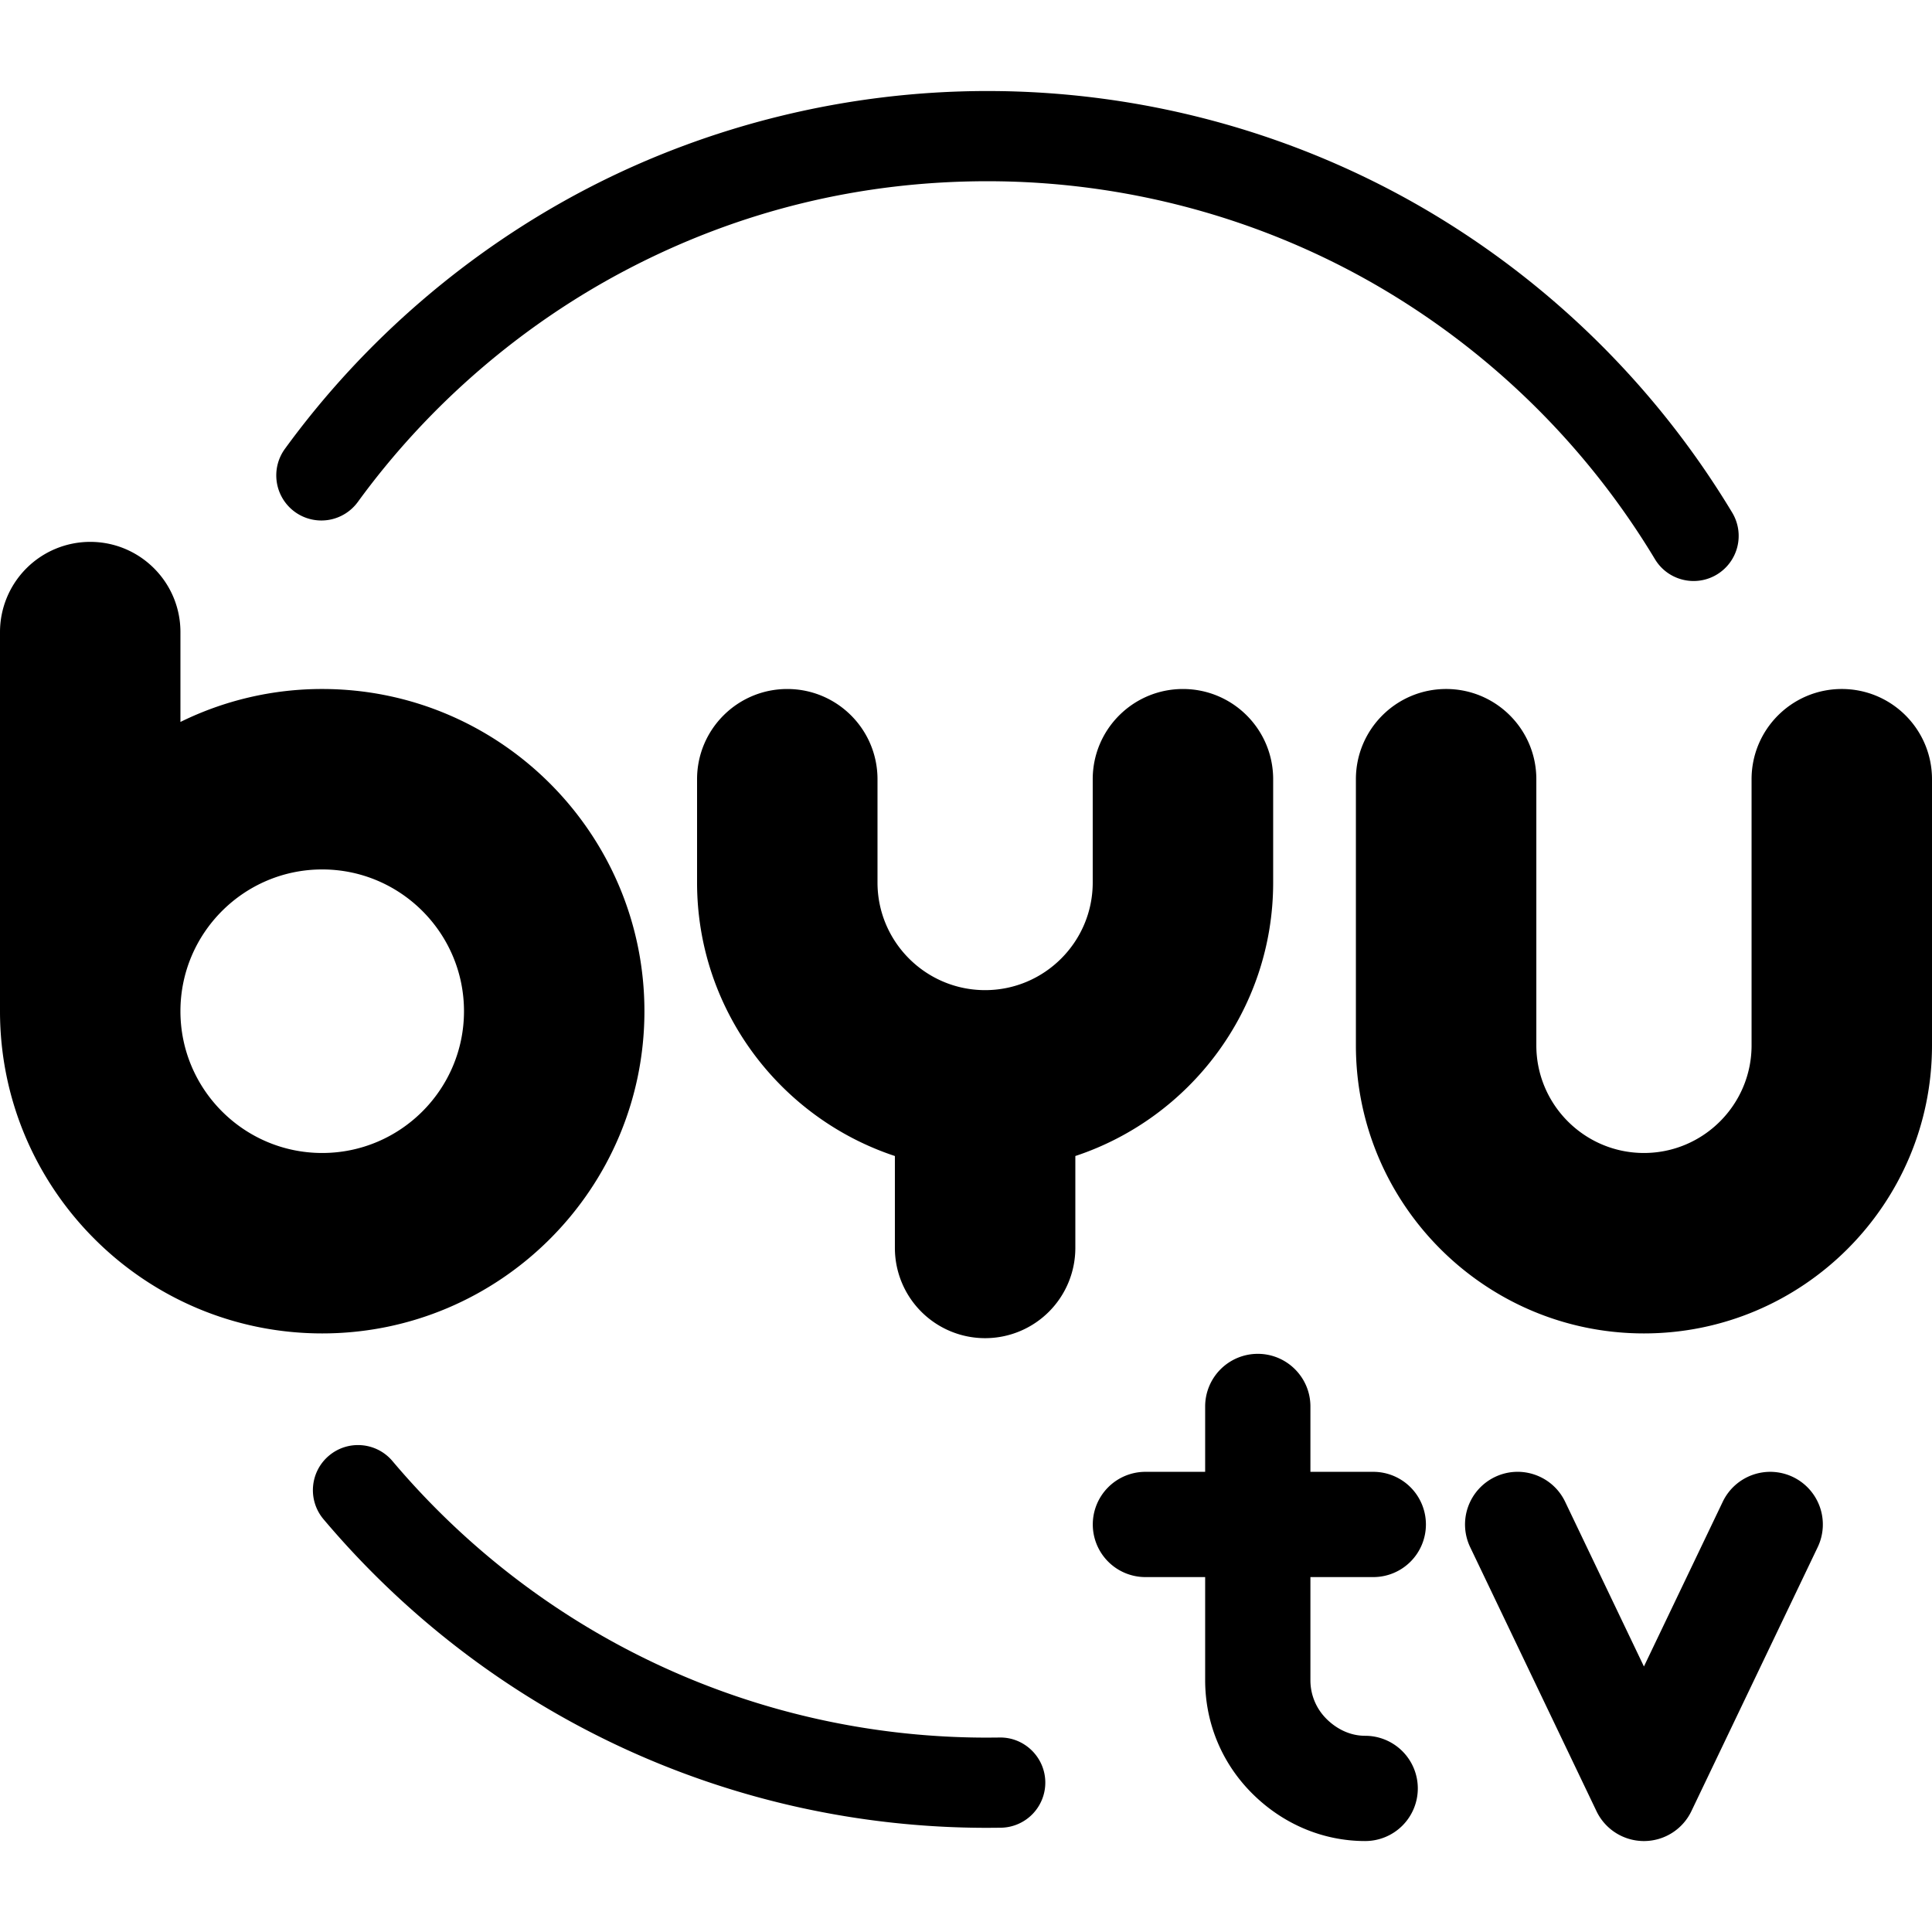 <svg xmlns="http://www.w3.org/2000/svg" height="450" width="450" ><path d="M229.944 425.735c-59.741 0-115.923-26.077-154.583-71.868-3.743-4.434-3.184-11.061 1.251-14.804s11.062-3.183 14.803 1.251c34.647 41.038 85.003 64.412 138.535 64.412l2.854-.023c5.759-.116 10.578 4.541 10.667 10.341a10.51 10.51 0 0 1-10.342 10.667l-3.186.025m164.533-290.409c-3.566 0-7.042-1.815-9.012-5.094a182.47 182.47 0 0 0-64.882-63.797c-27.407-15.847-58.733-24.224-90.59-24.224-29.483 0-57.597 6.852-83.56 20.365-24.785 12.898-46.599 31.689-63.085 54.335a10.51 10.51 0 0 1-14.676 2.311 10.51 10.51 0 0 1-2.311-14.676c18.388-25.259 42.723-46.215 70.372-60.609 28.581-14.874 60.83-22.736 93.26-22.736 35.545 0 70.507 9.353 101.107 27.047a203.52 203.52 0 0 1 72.372 71.162 10.51 10.51 0 0 1-3.593 14.416 10.44 10.44 0 0 1-5.401 1.5m-11.573 293.489h0a12.25 12.25 0 0 1-11.055-6.967l-29.415-61.481a12.26 12.26 0 0 1 5.767-16.349c6.102-2.927 13.427-.335 16.348 5.767l18.354 38.371 18.36-38.371a12.26 12.26 0 0 1 16.348-5.767 12.26 12.26 0 0 1 5.764 16.349l-29.415 61.481c-2.035 4.259-6.337 6.967-11.058 6.967m-64.925-24.517c-4.424 0-7.551-2.47-9.022-3.943a12.66 12.66 0 0 1-3.735-9.02v-24.002h14.646a12.26 12.26 0 0 0 12.258-12.258 12.26 12.26 0 0 0-12.258-12.258H305.22v-15.227c0-6.767-5.489-12.257-12.258-12.257a12.26 12.26 0 0 0-12.258 12.257v15.227h-13.915a12.26 12.26 0 0 0-12.258 12.258 12.26 12.26 0 0 0 12.258 12.258h13.915v24.002c0 9.959 3.875 19.321 10.913 26.356 7.17 7.173 16.531 11.123 26.36 11.123a12.26 12.26 0 0 0 12.258-12.258 12.26 12.26 0 0 0-12.258-12.258M75.049 268.553c-18.209 0-33.022-14.813-33.022-33.023s14.813-33.021 33.022-33.021 33.024 14.813 33.024 33.021-14.815 33.023-33.024 33.023zm0-108.072a74.59 74.59 0 0 0-33.022 7.676v-20.932c0-11.605-9.409-21.013-21.013-21.013A21.02 21.02 0 0 0 0 147.226v88.304c0 41.381 33.666 75.049 75.049 75.049s75.05-33.668 75.05-75.049-33.668-75.049-75.05-75.049m200.482.001c-11.605 0-21.015 9.408-21.015 21.013v24.062c0 13.821-11.243 25.063-25.064 25.063s-25.064-11.241-25.064-25.063v-24.062c0-11.605-9.408-21.013-21.013-21.013s-21.015 9.408-21.015 21.013v24.062c0 29.653 19.348 54.86 46.077 63.7v21.415a21.02 21.02 0 0 0 21.015 21.013 21.02 21.02 0 0 0 21.015-21.013v-21.414c26.729-8.842 46.077-34.049 46.077-63.701v-24.062c0-11.605-9.409-21.013-21.013-21.013m107.374 150.097c-36.994 0-67.091-30.097-67.091-67.09v-61.994c0-11.606 9.408-21.014 21.015-21.014s21.012 9.409 21.012 21.014v61.994c0 13.82 11.244 25.063 25.065 25.063s25.067-11.244 25.067-25.063v-61.994c0-11.606 9.409-21.014 21.015-21.014S450 169.89 450 181.495v61.994c0 36.993-30.097 67.09-67.094 67.09"/></svg>